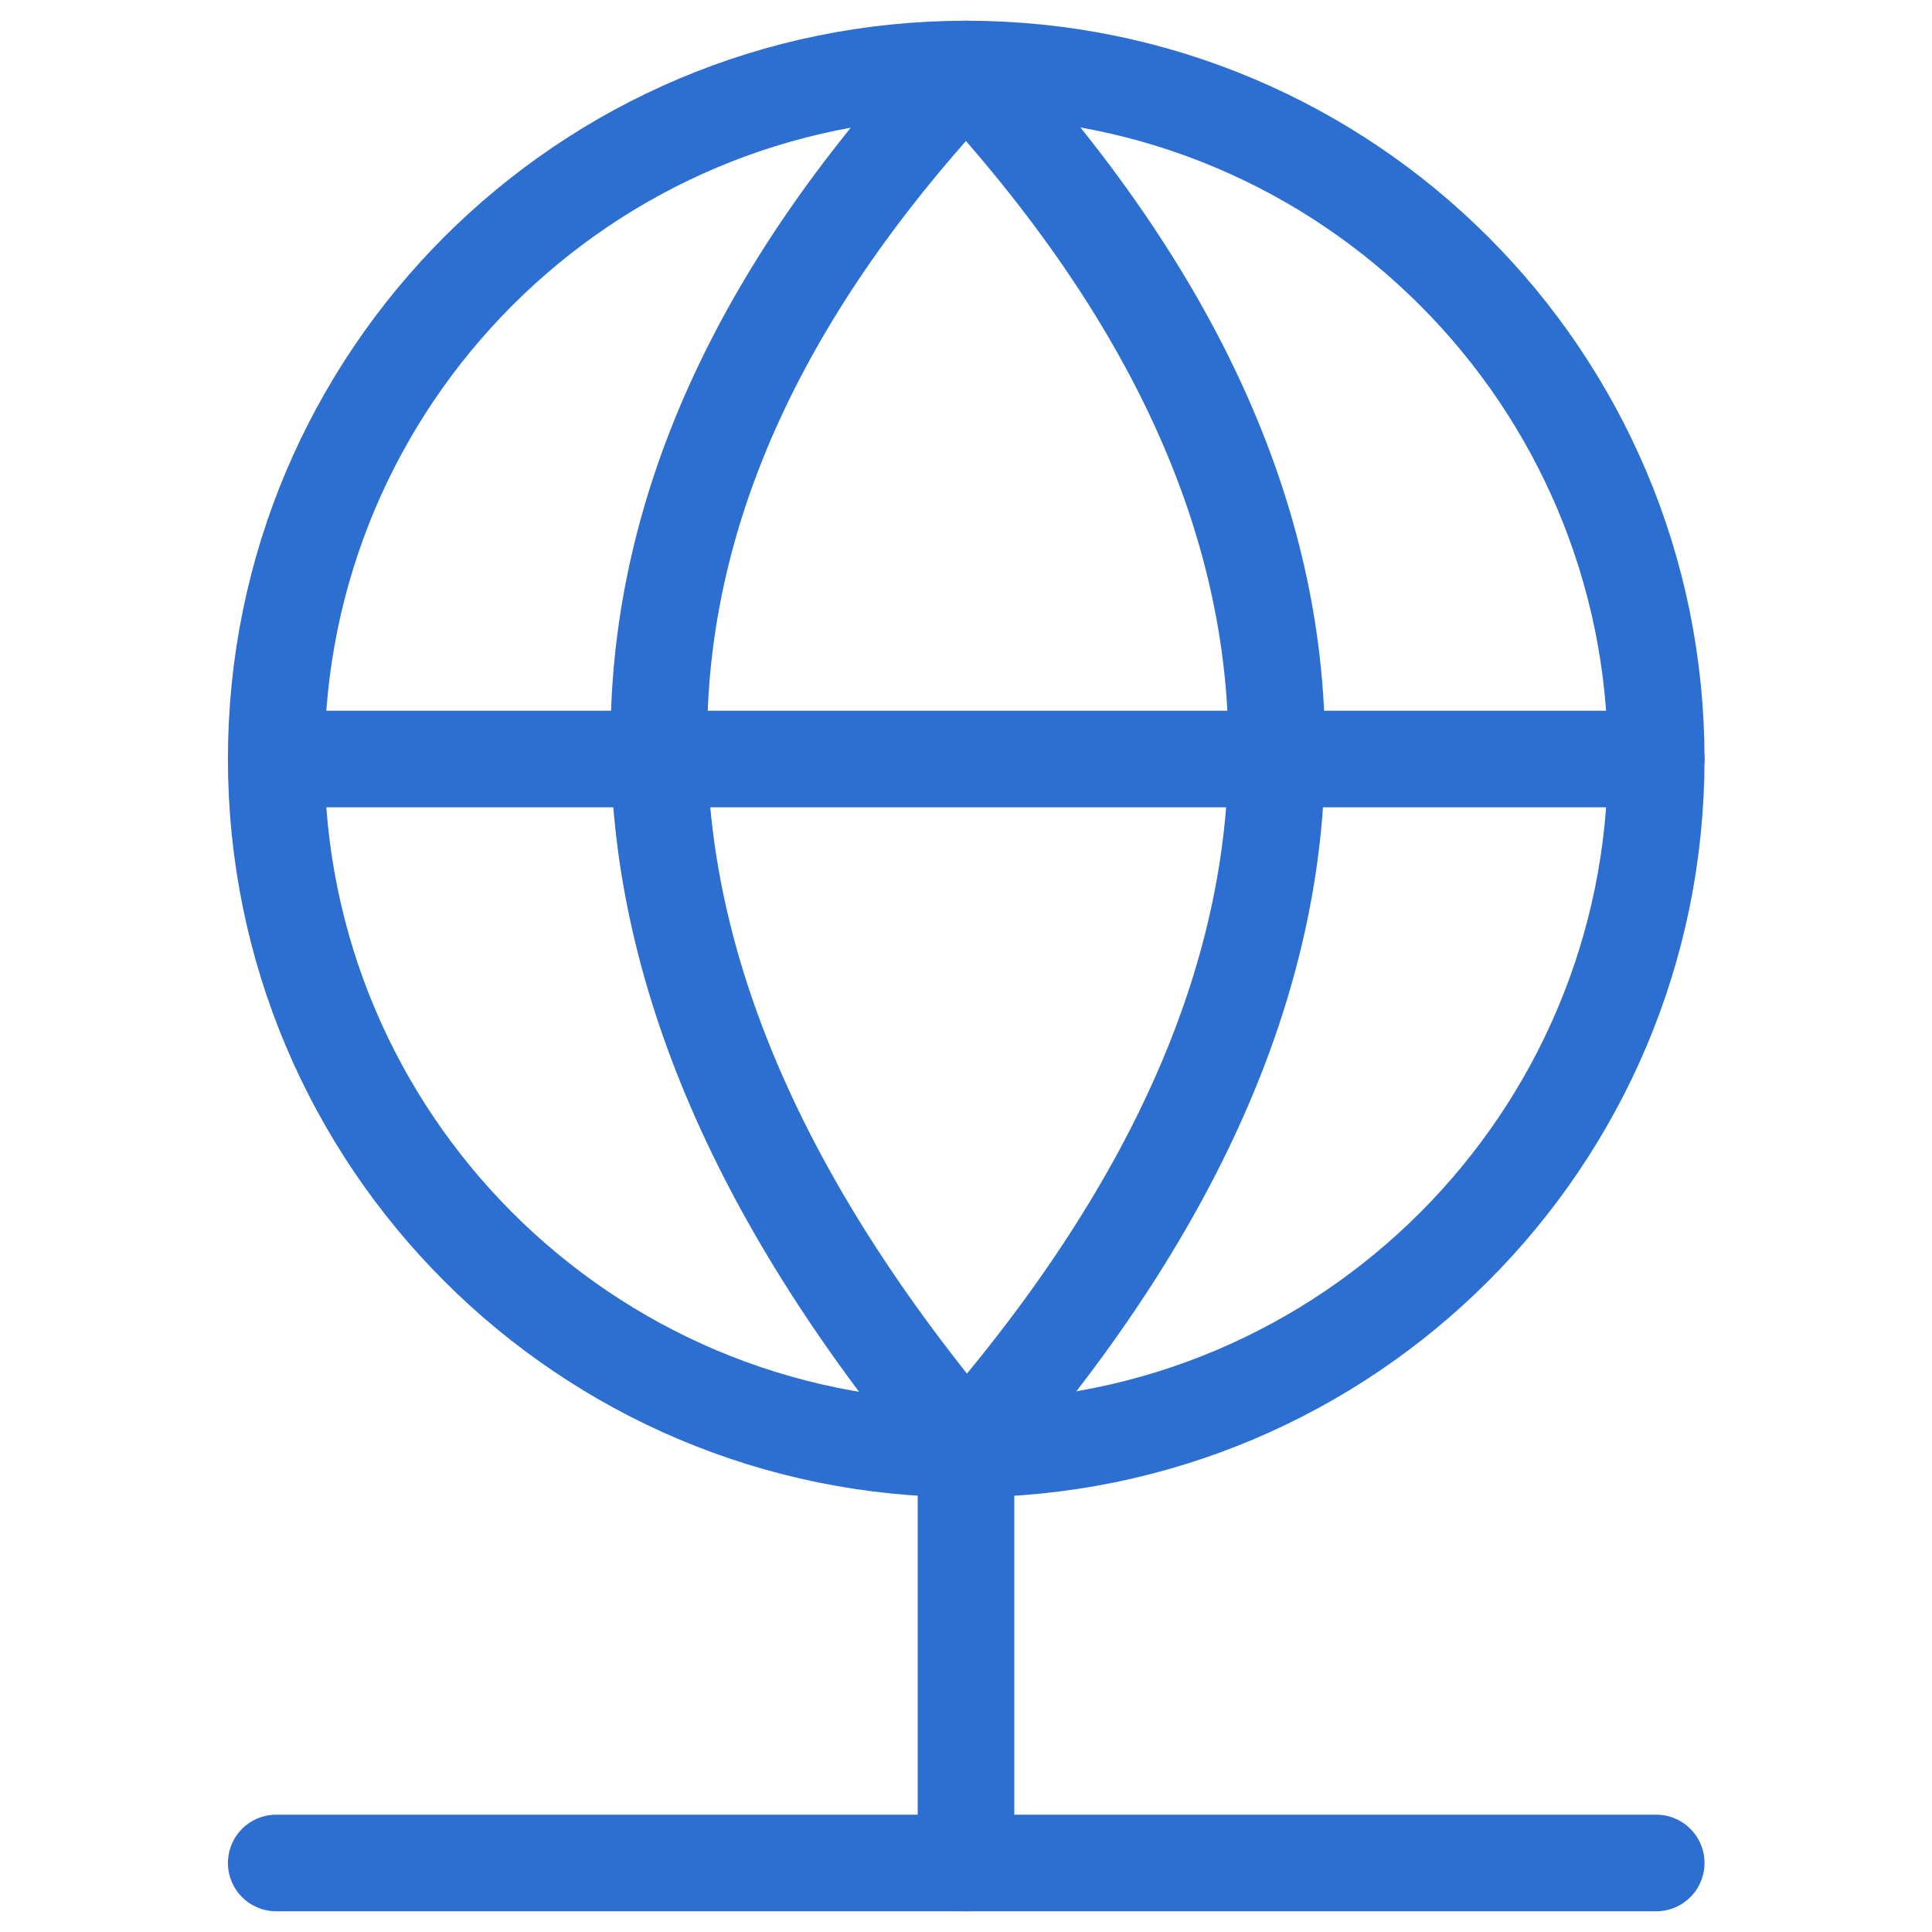 <svg width="40" height="40" viewBox="0 0 40 40" fill="none" xmlns="http://www.w3.org/2000/svg">
<path d="M20 30V38.571" stroke="#2D6FD0" stroke-width="2" stroke-linecap="round" stroke-linejoin="round"/>
<path d="M5.719 38.571H34.29" stroke="#2D6FD0" stroke-width="2" stroke-linecap="round" stroke-linejoin="round"/>
<path d="M20.005 30C27.894 30 34.29 23.604 34.29 15.714C34.29 7.825 27.894 1.429 20.005 1.429C12.115 1.429 5.719 7.825 5.719 15.714C5.719 23.604 12.115 30 20.005 30Z" stroke="#2D6FD0" stroke-width="2" stroke-linecap="round" stroke-linejoin="round"/>
<path d="M5.719 15.715H34.29" stroke="#2D6FD0" stroke-width="2" stroke-linecap="round" stroke-linejoin="round"/>
<path d="M20.005 30C28.576 20.229 28.576 10.686 20.005 1.429C11.605 10.343 11.434 19.829 20.005 30Z" stroke="#2D6FD0" stroke-width="2" stroke-linecap="round" stroke-linejoin="round"/>
</svg>
